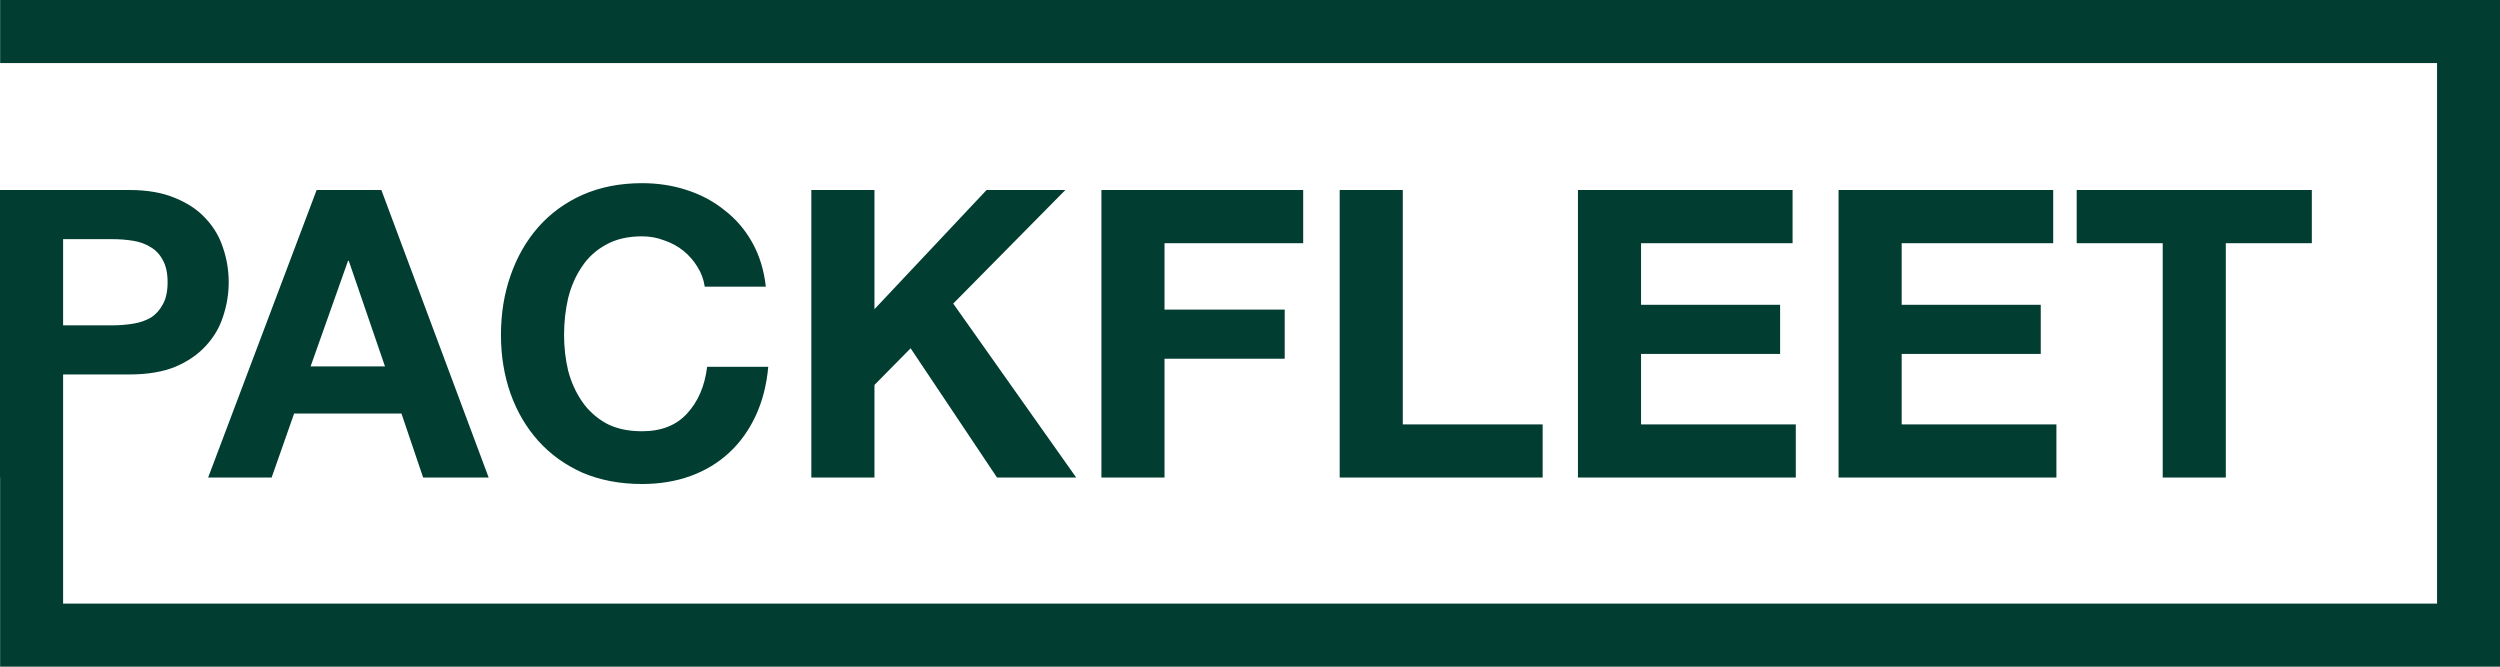 <svg viewBox="0 0 120 32" fill="none" xmlns="http://www.w3.org/2000/svg" id="svg447506971_3318">
<path fill-rule="evenodd" clip-rule="evenodd" d="M120 0H0.007V3.028H116.978V28.972H3.029V22.923H3.029V17.974H6.212C7.074 17.974 7.807 17.852 8.412 17.607C9.016 17.349 9.505 17.014 9.878 16.602C10.264 16.189 10.54 15.719 10.708 15.19C10.888 14.649 10.978 14.101 10.978 13.547C10.978 12.98 10.888 12.432 10.708 11.904C10.54 11.376 10.264 10.905 9.878 10.493C9.505 10.081 9.016 9.752 8.412 9.507C7.807 9.249 7.074 9.12 6.212 9.12H0V22.923H0.006V32H120V0ZM36.76 13.76H33.828C33.776 13.412 33.66 13.096 33.48 12.813C33.3 12.516 33.075 12.258 32.805 12.039C32.535 11.82 32.226 11.653 31.879 11.537C31.545 11.408 31.191 11.344 30.818 11.344C30.136 11.344 29.557 11.479 29.081 11.749C28.606 12.007 28.22 12.362 27.924 12.813C27.628 13.251 27.409 13.753 27.268 14.32C27.139 14.887 27.075 15.474 27.075 16.08C27.075 16.66 27.139 17.227 27.268 17.781C27.409 18.322 27.628 18.812 27.924 19.25C28.22 19.688 28.606 20.043 29.081 20.313C29.557 20.571 30.136 20.7 30.818 20.7C31.744 20.7 32.464 20.416 32.979 19.849C33.506 19.282 33.828 18.535 33.943 17.607H36.876C36.799 18.47 36.599 19.25 36.278 19.946C35.956 20.642 35.532 21.235 35.005 21.724C34.477 22.214 33.86 22.588 33.152 22.846C32.445 23.103 31.667 23.232 30.818 23.232C29.763 23.232 28.811 23.052 27.962 22.691C27.127 22.317 26.419 21.808 25.84 21.164C25.262 20.519 24.818 19.765 24.509 18.902C24.2 18.026 24.046 17.085 24.046 16.08C24.046 15.049 24.2 14.095 24.509 13.219C24.818 12.329 25.262 11.556 25.84 10.899C26.419 10.242 27.127 9.726 27.962 9.352C28.811 8.979 29.763 8.792 30.818 8.792C31.577 8.792 32.291 8.901 32.959 9.12C33.641 9.339 34.246 9.662 34.773 10.087C35.313 10.499 35.757 11.015 36.104 11.633C36.452 12.252 36.67 12.961 36.76 13.76ZM3.029 15.616V11.479H5.383C5.73 11.479 6.064 11.505 6.386 11.556C6.708 11.608 6.991 11.711 7.235 11.865C7.479 12.007 7.672 12.213 7.814 12.484C7.968 12.755 8.045 13.109 8.045 13.547C8.045 13.985 7.968 14.34 7.814 14.611C7.672 14.881 7.479 15.094 7.235 15.248C6.991 15.39 6.708 15.487 6.386 15.538C6.064 15.59 5.73 15.616 5.383 15.616H3.029ZM14.909 17.587L16.704 12.523H16.742L18.479 17.587H14.909ZM15.199 9.12L9.99 22.923H13.038L14.118 19.849H19.27L20.311 22.923H23.456L18.305 9.12H15.199ZM38.944 9.12V22.923H41.974V18.477L43.71 16.718L47.858 22.923H51.659L45.755 14.572L51.138 9.12H47.356L41.974 14.842V9.12H38.944ZM52.868 22.923V9.12H62.553V11.672H55.897V14.862H61.666V17.22H55.897V22.923H52.868ZM64.305 9.12V22.923H74.047V20.371H67.334V9.12H64.305ZM75.741 22.923V9.12H86.044V11.672H78.77V14.63H85.445V16.988H78.77V20.371H86.198V22.923H75.741ZM88.251 9.12V22.923H98.708V20.371H91.281V16.988H97.956V14.63H91.281V11.672H98.554V9.12H88.251ZM103.81 22.923V11.672H99.681V9.12H110.968V11.672H106.839V22.923H103.81Z" fill="#013d30"></path>
</svg>